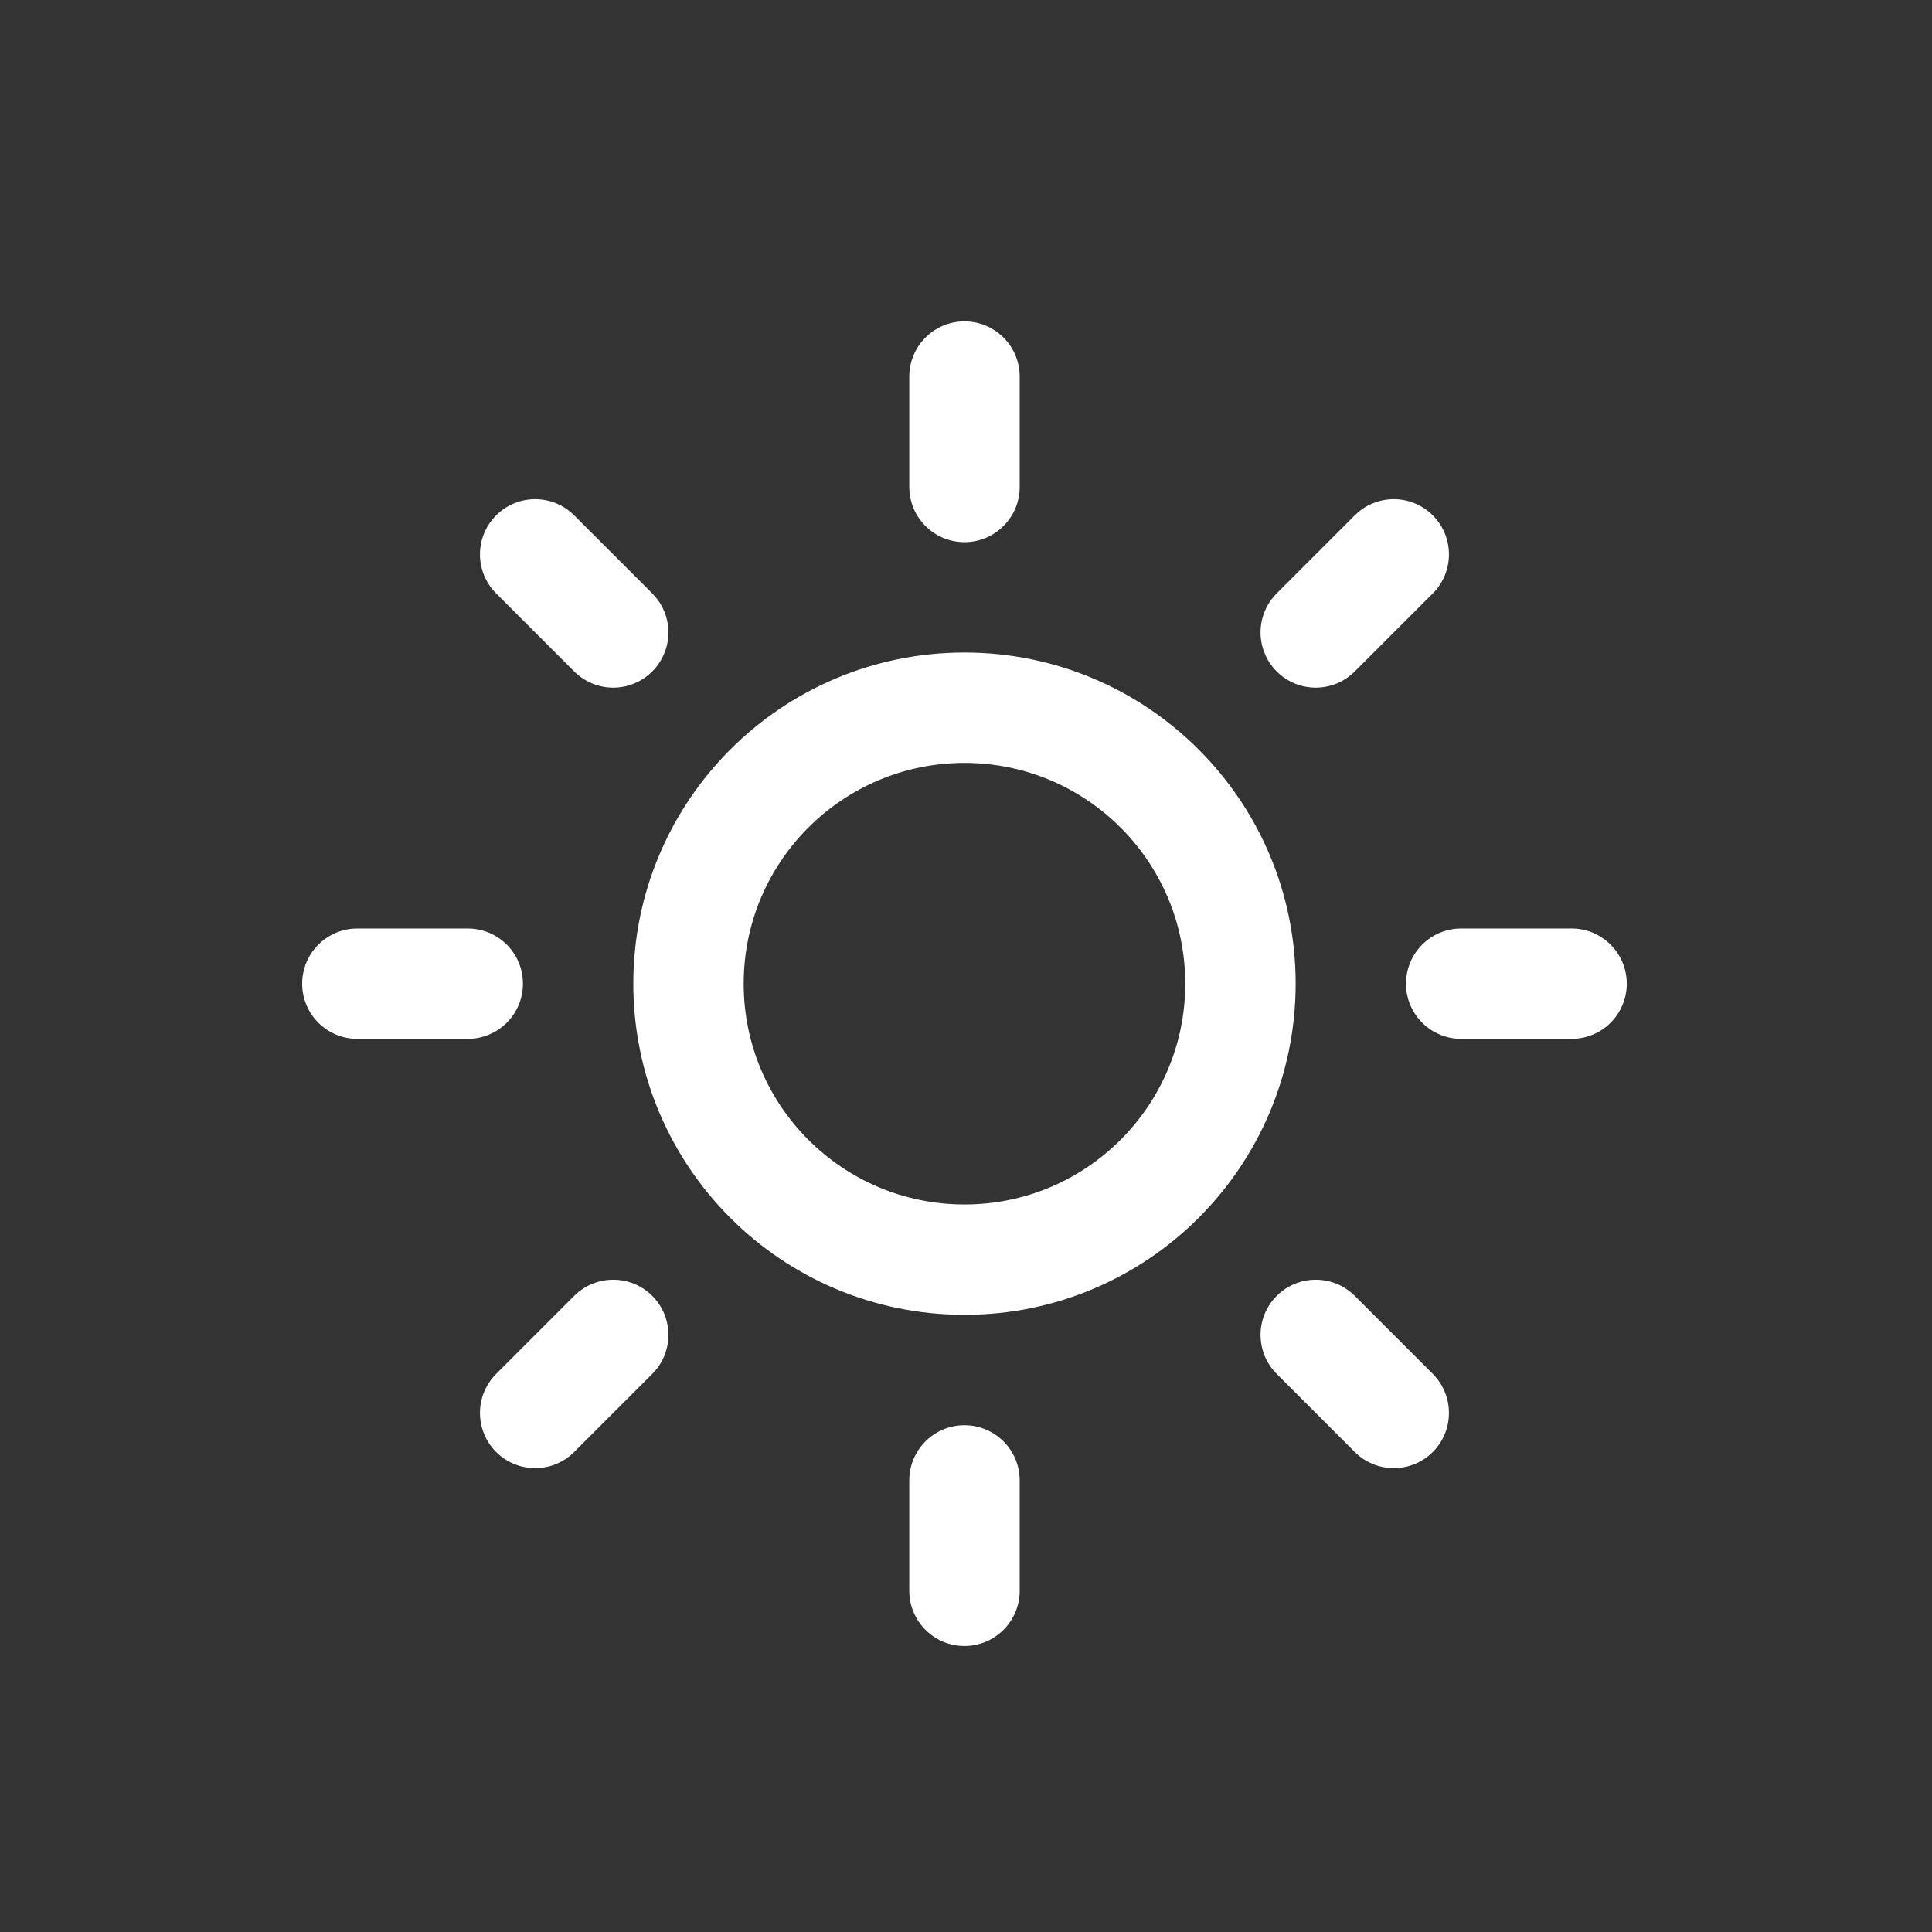 <?xml version="1.0" encoding="utf-8"?>
<!-- Generator: Adobe Illustrator 15.0.0, SVG Export Plug-In . SVG Version: 6.00 Build 0)  -->
<!DOCTYPE svg PUBLIC "-//W3C//DTD SVG 1.1//EN" "http://www.w3.org/Graphics/SVG/1.1/DTD/svg11.dtd">
<svg version="1.1" id="Layer_1" xmlns="http://www.w3.org/2000/svg" xmlns:xlink="http://www.w3.org/1999/xlink" x="0px" y="0px"
	 width="70px" height="70px" viewBox="0 0 70 70" enable-background="new 0 0 70 70" xml:space="preserve">
<rect x="0" y="0" width="70" height="70" fill="#333333" stroke="none"/>
<path fill-rule="evenodd" clip-rule="evenodd" fill="#FFFFFF" d="M56.941,37.64h-3.998c-1.105,0-2-0.895-2-1.999s0.895-2,2-2h3.998
	c1.105,0,2,0.896,2,2S58.047,37.64,56.941,37.64z M49.086,24.328c-0.781,0.781-2.049,0.781-2.828,0
	c-0.781-0.781-0.781-2.047,0-2.828l2.828-2.828c0.779-0.781,2.047-0.781,2.828,0c0.779,0.781,0.779,2.047,0,2.828L49.086,24.328z
	 M34.945,47.639c-6.627,0-11.999-5.372-11.999-11.998c0-6.627,5.372-11.999,11.999-11.999c6.627,0,11.999,5.372,11.999,11.999
	C46.943,42.267,41.572,47.639,34.945,47.639z M34.945,27.642c-4.418,0-8,3.581-8,7.999c0,4.417,3.582,7.999,8,7.999
	c4.418,0,7.999-3.582,7.999-7.999C42.943,31.223,39.363,27.642,34.945,27.642z M34.945,19.643c-1.104,0-2-0.896-2-2v-3.999
	c0-1.104,0.896-2,2-2c1.104,0,2,0.896,2,2v3.999C36.945,18.747,36.049,19.643,34.945,19.643z M20.804,24.328L17.976,21.5
	c-0.781-0.781-0.781-2.047,0-2.828s2.047-0.781,2.828,0l2.828,2.828c0.781,0.781,0.781,2.047,0,2.828S21.585,25.109,20.804,24.328z
	 M18.947,35.641c0,1.104-0.896,1.999-2,1.999h-4c-1.104,0-1.999-0.895-1.999-1.999s0.896-2,1.999-2h4
	C18.051,33.641,18.947,34.536,18.947,35.641z M20.804,46.952c0.781-0.78,2.047-0.78,2.828,0c0.781,0.781,0.781,2.048,0,2.828
	l-2.828,2.828c-0.781,0.781-2.047,0.781-2.828,0c-0.781-0.78-0.781-2.047,0-2.828L20.804,46.952z M34.945,51.639
	c1.104,0,2,0.895,2,1.999v4c0,1.104-0.896,2-2,2c-1.104,0-2-0.896-2-2v-4C32.945,52.533,33.84,51.639,34.945,51.639z M49.086,46.952
	l2.828,2.828c0.779,0.781,0.779,2.048,0,2.828c-0.781,0.781-2.049,0.781-2.828,0l-2.828-2.828c-0.781-0.78-0.781-2.047,0-2.828
	C47.037,46.172,48.305,46.172,49.086,46.952z"/>
</svg>
